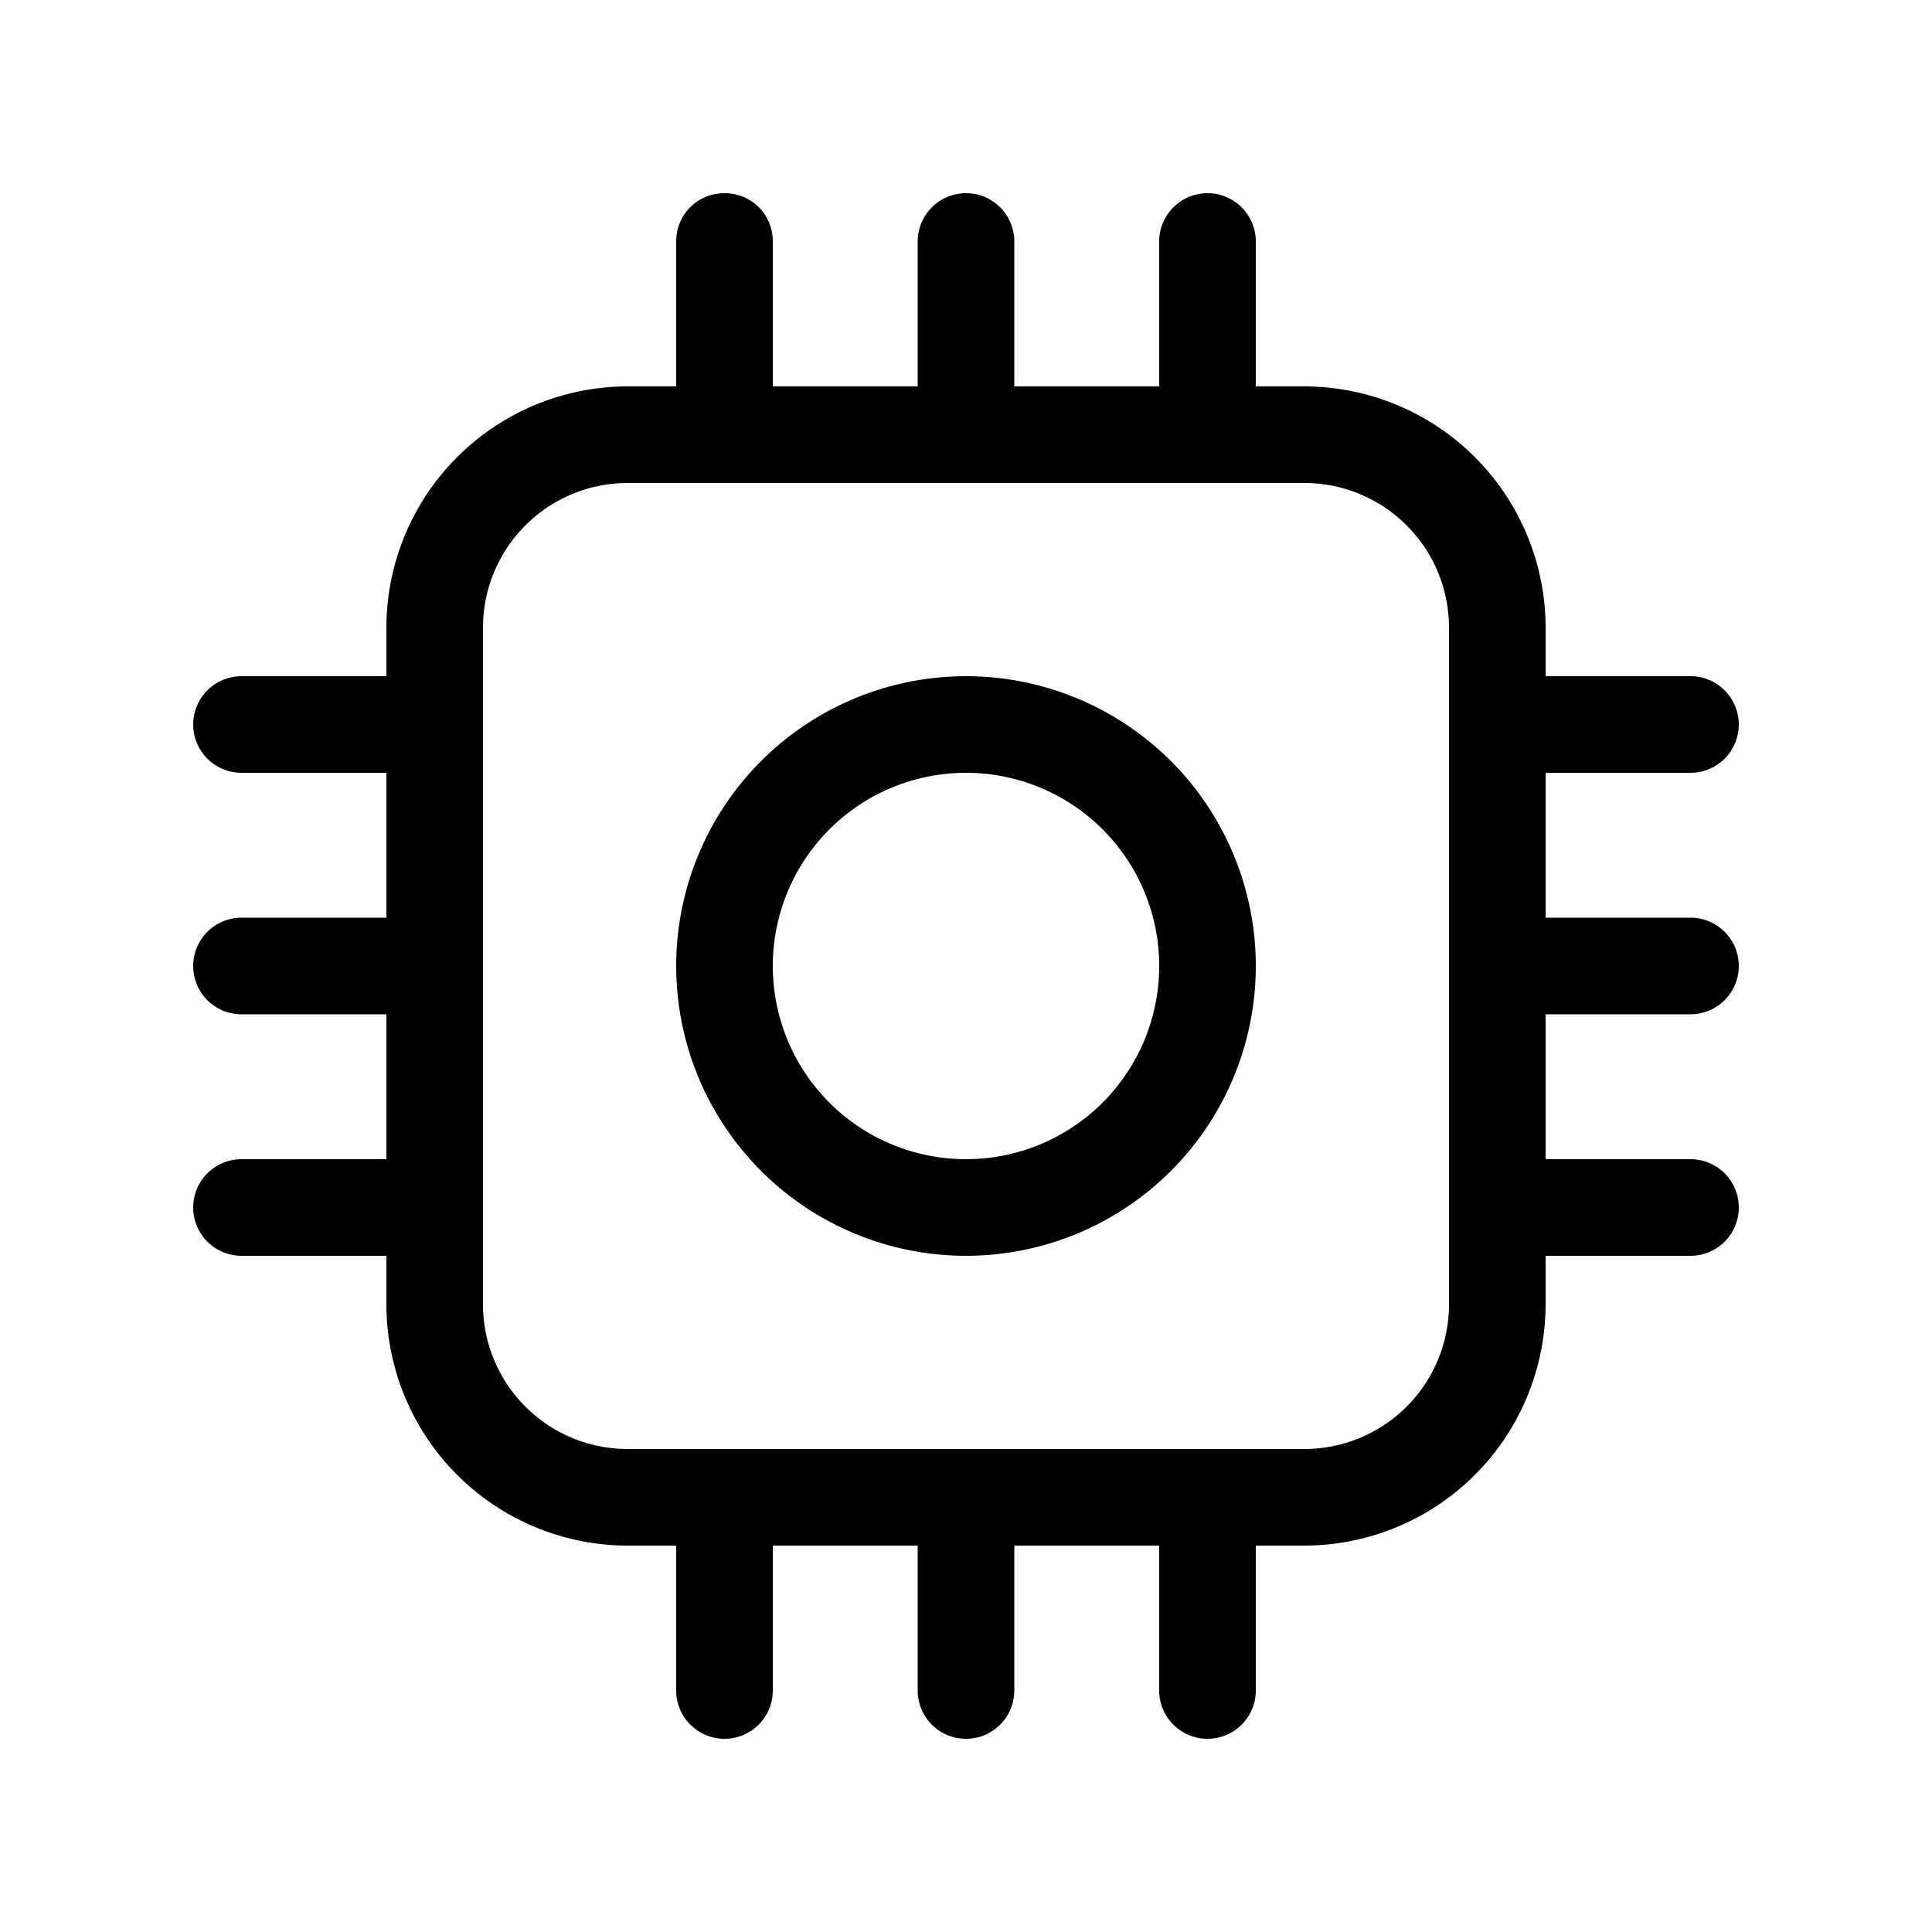 <svg width="20" height="20" viewBox="0 0 20 20" xmlns="http://www.w3.org/2000/svg"><path d="M10 7a3 3 0 100 6 3 3 0 000-6zm-2 3a2 2 0 114 0 2 2 0 01-4 0zm-.5-8c.28 0 .5.22.5.5V4h1.5V2.5a.5.5 0 011 0V4H12V2.5a.5.5 0 011 0V4h.5A2.5 2.5 0 0116 6.5V7h1.5a.5.5 0 010 1H16v1.5h1.5a.5.5 0 010 1H16V12h1.5a.5.5 0 010 1H16v.5a2.5 2.5 0 01-2.5 2.5H13v1.5a.5.5 0 01-1 0V16h-1.5v1.5a.5.5 0 01-1 0V16H8v1.5a.5.5 0 01-1 0V16h-.5A2.5 2.5 0 014 13.5V13H2.5a.5.5 0 010-1H4v-1.5H2.5a.5.5 0 010-1H4V8H2.5a.5.5 0 010-1H4v-.5A2.5 2.5 0 016.5 4H7V2.5c0-.28.22-.5.5-.5zM15 6.5c0-.83-.67-1.5-1.5-1.5h-7C5.67 5 5 5.67 5 6.5v7c0 .83.67 1.5 1.5 1.5h7c.83 0 1.5-.67 1.5-1.5v-7z"/></svg>